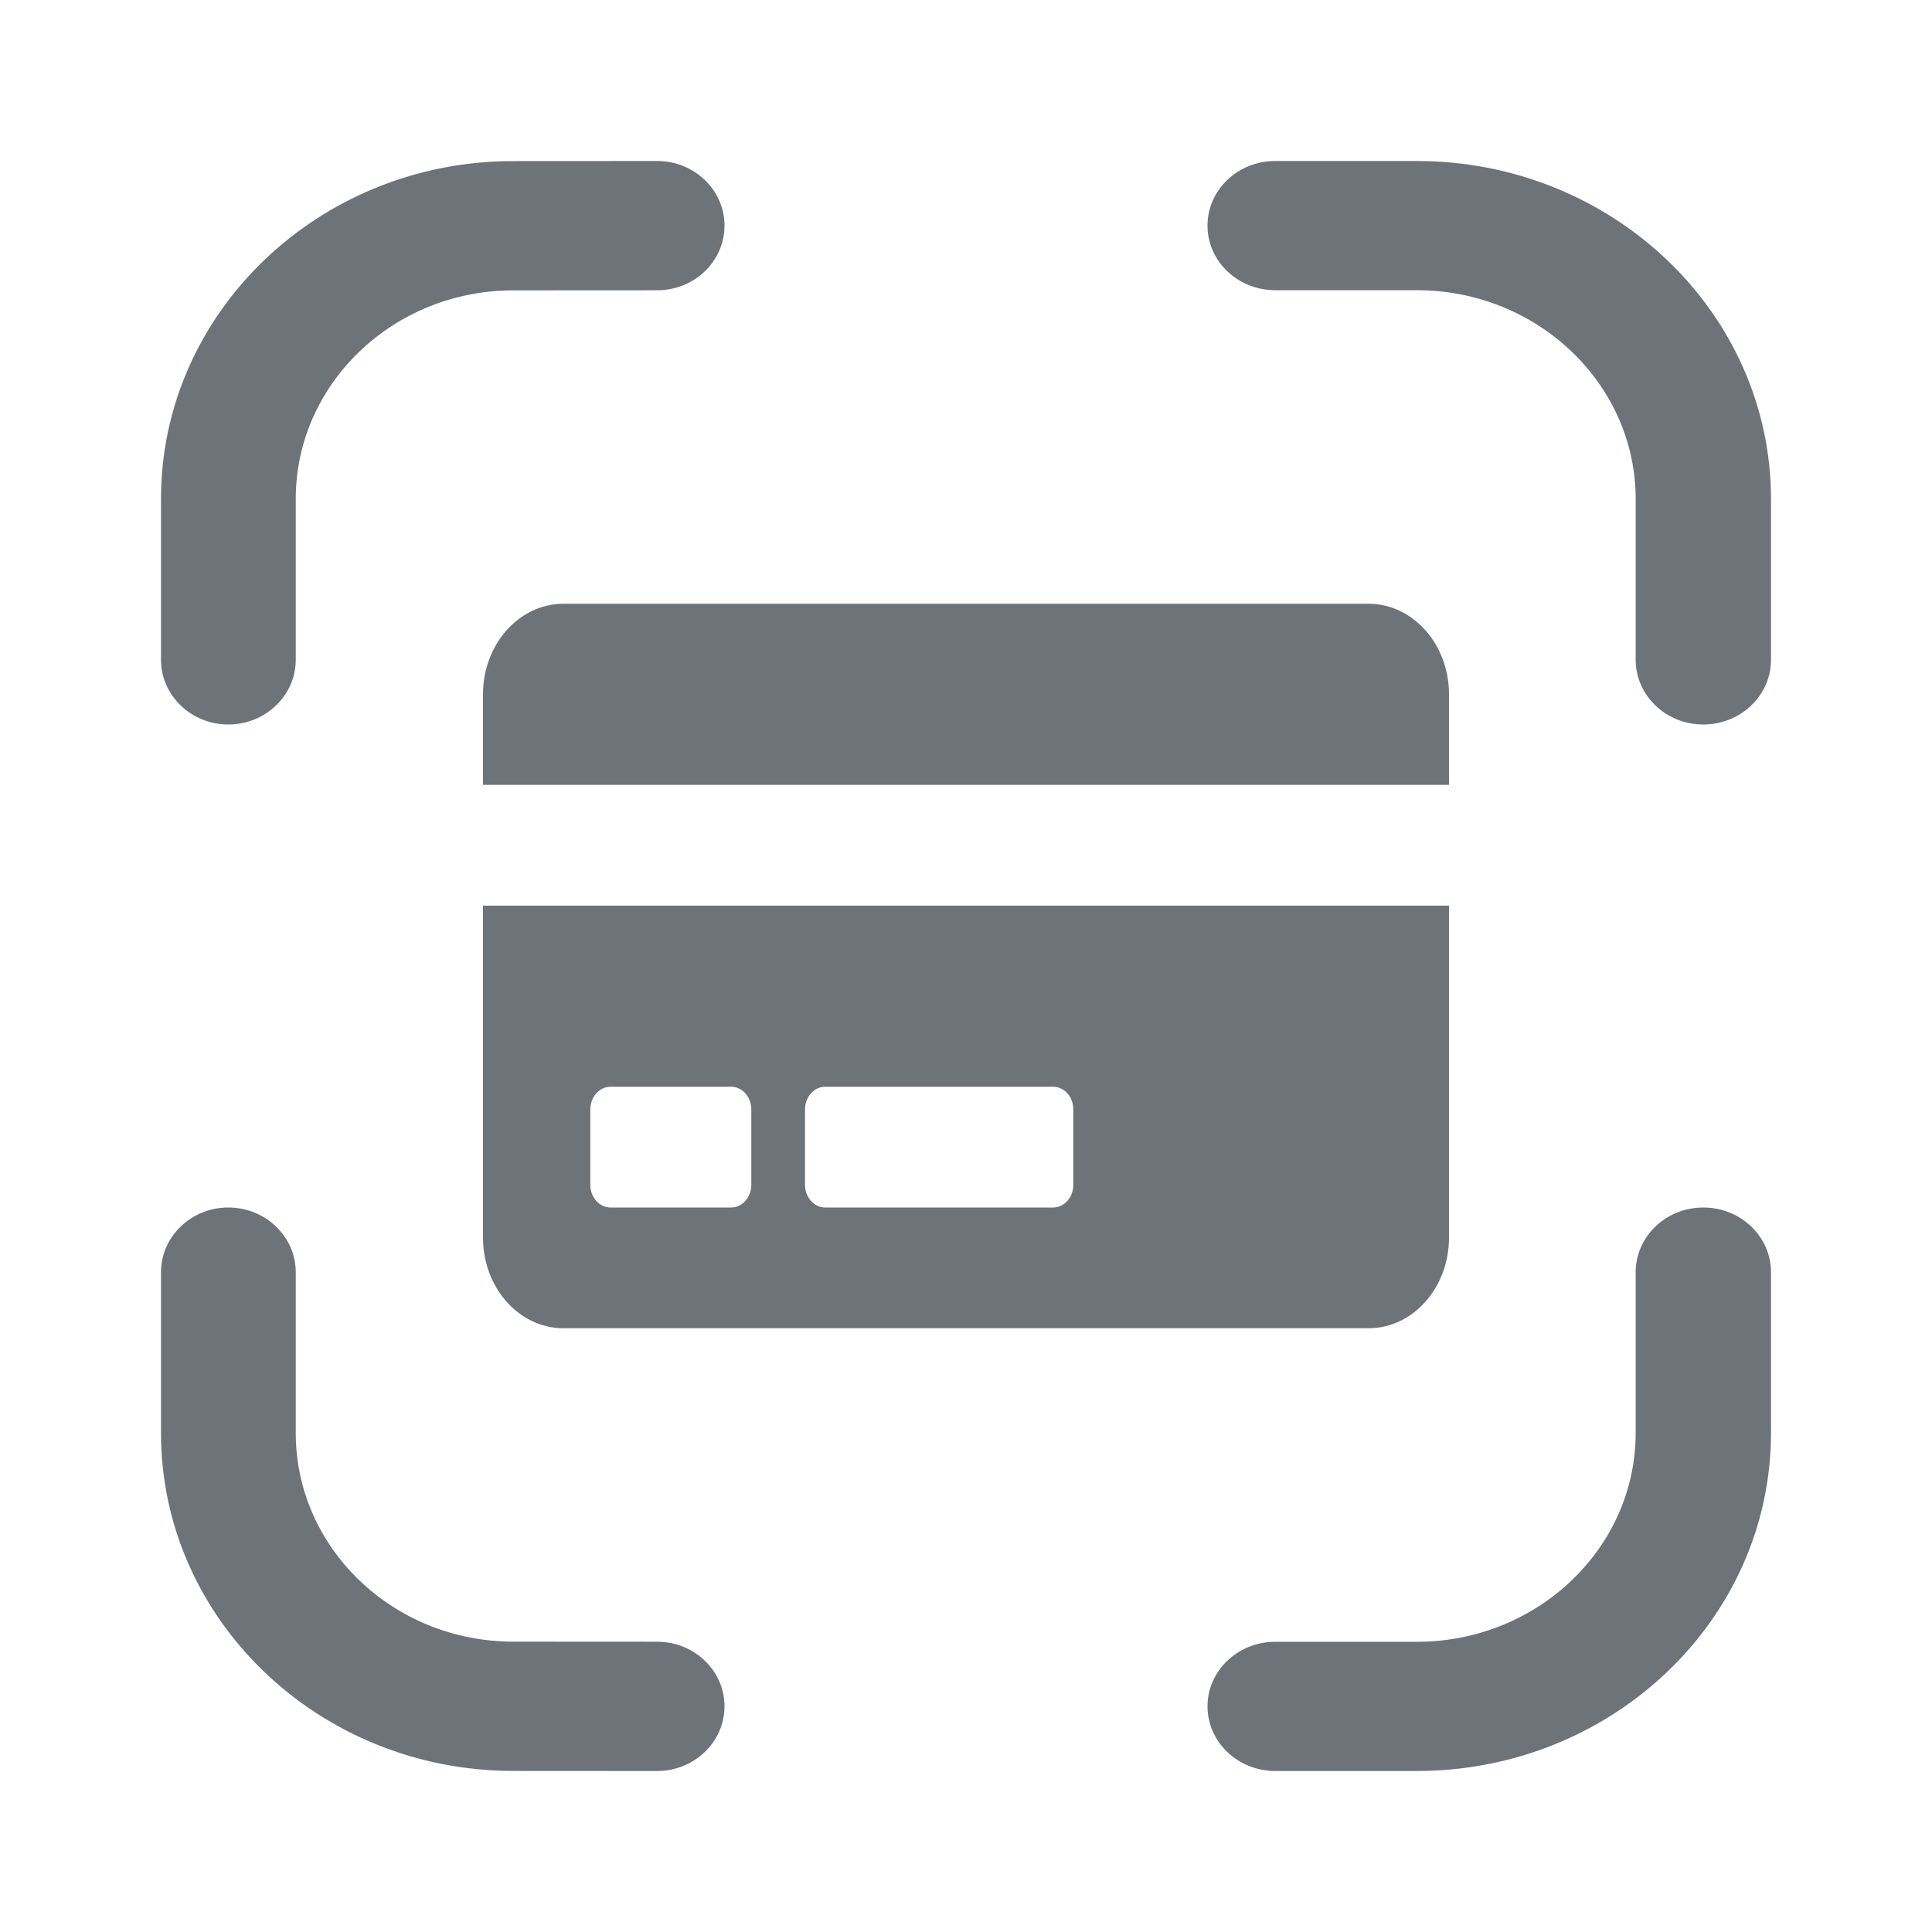 <svg width="24" height="24" viewBox="0 0 24 24" fill="none" xmlns="http://www.w3.org/2000/svg">
    <path
        d="M17.6 2H15.841C15.377 2 15 2.359 15 2.803C15 3.246 15.377 3.605 15.841 3.605H17.6C19.099 3.605 20.319 4.769 20.319 6.2V8.196C20.319 8.639 20.695 9 21.159 9C21.624 9 22 8.639 22 8.196V6.2C22 3.883 20.027 2 17.6 2Z"
        fill="#6E7279" />
    <path
        d="M17.6 22H15.841C15.377 22 15 21.64 15 21.197C15 20.754 15.377 20.395 15.841 20.395H17.6C19.099 20.395 20.319 19.231 20.319 17.8V15.804C20.319 15.361 20.695 15 21.159 15C21.624 15 22 15.361 22 15.804V17.8C22 20.117 20.027 22 17.6 22Z"
        fill="#6E7279" />
    <path
        d="M9 2.803C9 2.359 8.624 2 8.163 2H8.161L6.37 2.001C3.96 2.003 2 3.885 2 6.197V8.196C2 8.639 2.375 9 2.836 9C3.298 9 3.674 8.639 3.674 8.196V6.197C3.674 4.77 4.884 3.609 6.371 3.607L8.163 3.606C8.626 3.606 9 3.246 9 2.803Z"
        fill="#6E7279" />
    <path
        d="M9 21.197C9 21.64 8.624 22 8.163 22H8.161L6.37 21.999C3.96 21.997 2 20.115 2 17.803V15.804C2 15.361 2.375 15 2.836 15C3.298 15 3.674 15.361 3.674 15.804V17.803C3.674 19.23 4.884 20.391 6.371 20.393L8.163 20.394C8.626 20.394 9 20.754 9 21.197Z"
        fill="#6E7279" />
    <path
        d="M6 15.375C6 15.996 6.448 16.5 7 16.5H17C17.552 16.5 18 15.996 18 15.375V11.25H6V15.375ZM10 13.781C10 13.627 10.113 13.5 10.25 13.5H13.083C13.221 13.5 13.333 13.627 13.333 13.781V14.719C13.333 14.873 13.221 15 13.083 15H10.25C10.113 15 10 14.873 10 14.719V13.781ZM7.333 13.781C7.333 13.627 7.446 13.5 7.583 13.5H9.083C9.221 13.5 9.333 13.627 9.333 13.781V14.719C9.333 14.873 9.221 15 9.083 15H7.583C7.446 15 7.333 14.873 7.333 14.719V13.781ZM18 8.625V9.75H6V8.625C6 8.004 6.448 7.5 7 7.5H17C17.552 7.5 18 8.004 18 8.625Z"
        fill="#6E7279" />
</svg>
